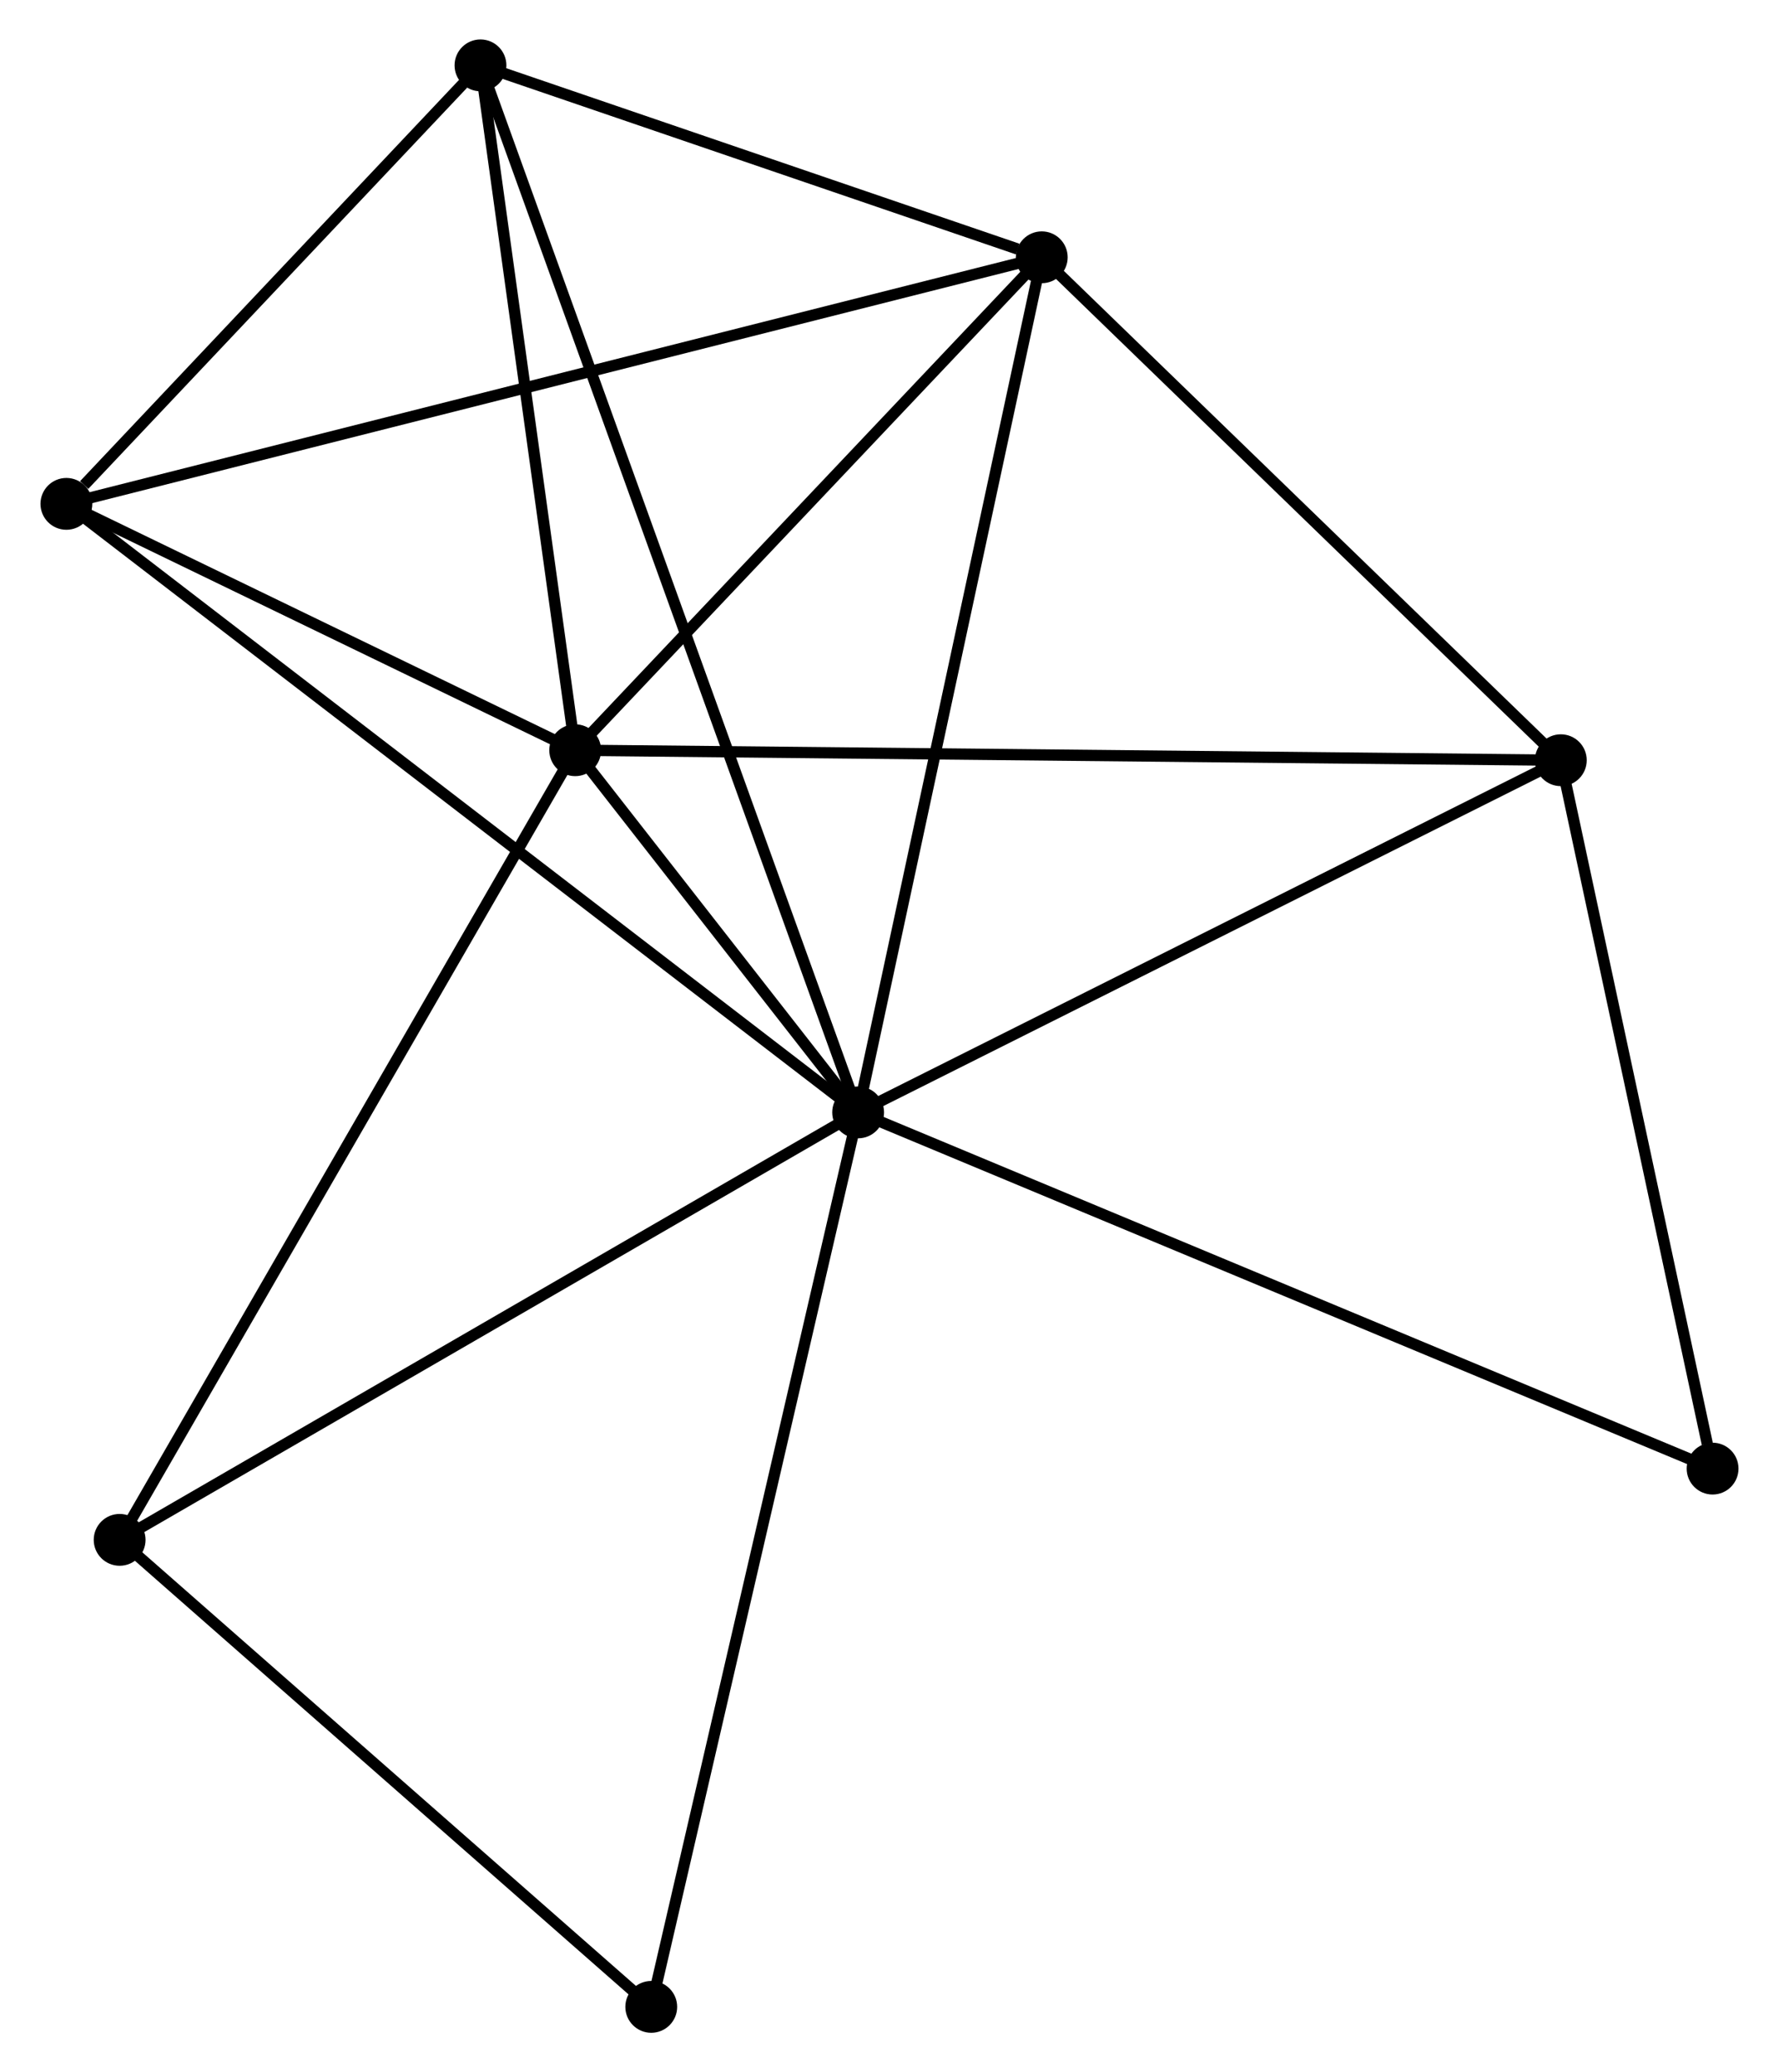 <?xml version="1.0" encoding="UTF-8" standalone="no"?>
<!DOCTYPE svg PUBLIC "-//W3C//DTD SVG 1.1//EN"
 "http://www.w3.org/Graphics/SVG/1.1/DTD/svg11.dtd">
<!-- Generated by graphviz version 2.36.0 (20140111.2315)
 -->
<!-- Title: %3 Pages: 1 -->
<svg width="158pt" height="184pt"
 viewBox="0.00 0.00 157.72 183.89" xmlns="http://www.w3.org/2000/svg" xmlns:xlink="http://www.w3.org/1999/xlink">
<g id="graph0" class="graph" transform="scale(1 1) rotate(0) translate(4 179.886)">
<title>%3</title>
<!-- 0 -->
<g id="node1" class="node"><title>0</title>
<ellipse fill="black" stroke="black" cx="72.076" cy="-81.174" rx="1.8" ry="1.8"/>
</g>
<!-- 1 -->
<g id="node2" class="node"><title>1</title>
<ellipse fill="black" stroke="black" cx="46.962" cy="-113.312" rx="1.8" ry="1.8"/>
</g>
<!-- 0&#45;&#45;1 -->
<g id="edge1" class="edge"><title>0&#45;&#45;1</title>
<path fill="none" stroke="black" d="M70.726,-82.902C66.324,-88.534 52.433,-106.312 48.199,-111.729"/>
</g>
<!-- 2 -->
<g id="node3" class="node"><title>2</title>
<ellipse fill="black" stroke="black" cx="88.375" cy="-157.054" rx="1.8" ry="1.8"/>
</g>
<!-- 0&#45;&#45;2 -->
<g id="edge2" class="edge"><title>0&#45;&#45;2</title>
<path fill="none" stroke="black" d="M72.479,-83.05C74.734,-93.548 85.768,-144.918 87.986,-155.244"/>
</g>
<!-- 3 -->
<g id="node4" class="node"><title>3</title>
<ellipse fill="black" stroke="black" cx="1.8" cy="-135.174" rx="1.8" ry="1.8"/>
</g>
<!-- 0&#45;&#45;3 -->
<g id="edge3" class="edge"><title>0&#45;&#45;3</title>
<path fill="none" stroke="black" d="M70.608,-82.302C61.462,-89.329 12.382,-127.043 3.26,-134.052"/>
</g>
<!-- 4 -->
<g id="node5" class="node"><title>4</title>
<ellipse fill="black" stroke="black" cx="134.447" cy="-112.425" rx="1.8" ry="1.8"/>
</g>
<!-- 0&#45;&#45;4 -->
<g id="edge4" class="edge"><title>0&#45;&#45;4</title>
<path fill="none" stroke="black" d="M73.875,-82.076C82.983,-86.639 123.914,-107.147 132.759,-111.579"/>
</g>
<!-- 5 -->
<g id="node6" class="node"><title>5</title>
<ellipse fill="black" stroke="black" cx="38.555" cy="-174.086" rx="1.8" ry="1.8"/>
</g>
<!-- 0&#45;&#45;5 -->
<g id="edge5" class="edge"><title>0&#45;&#45;5</title>
<path fill="none" stroke="black" d="M71.376,-83.115C67.013,-95.206 43.603,-160.096 39.252,-172.156"/>
</g>
<!-- 6 -->
<g id="node7" class="node"><title>6</title>
<ellipse fill="black" stroke="black" cx="6.526" cy="-43.242" rx="1.8" ry="1.8"/>
</g>
<!-- 0&#45;&#45;6 -->
<g id="edge6" class="edge"><title>0&#45;&#45;6</title>
<path fill="none" stroke="black" d="M70.456,-80.236C61.466,-75.034 17.779,-49.754 8.331,-44.286"/>
</g>
<!-- 7 -->
<g id="node8" class="node"><title>7</title>
<ellipse fill="black" stroke="black" cx="53.713" cy="-1.8" rx="1.8" ry="1.8"/>
</g>
<!-- 0&#45;&#45;7 -->
<g id="edge7" class="edge"><title>0&#45;&#45;7</title>
<path fill="none" stroke="black" d="M71.622,-79.212C69.082,-68.23 56.65,-14.495 54.151,-3.693"/>
</g>
<!-- 8 -->
<g id="node9" class="node"><title>8</title>
<ellipse fill="black" stroke="black" cx="147.918" cy="-49.564" rx="1.8" ry="1.8"/>
</g>
<!-- 0&#45;&#45;8 -->
<g id="edge8" class="edge"><title>0&#45;&#45;8</title>
<path fill="none" stroke="black" d="M73.951,-80.392C84.444,-76.019 135.788,-54.62 146.109,-50.318"/>
</g>
<!-- 1&#45;&#45;2 -->
<g id="edge9" class="edge"><title>1&#45;&#45;2</title>
<path fill="none" stroke="black" d="M48.34,-114.768C54.627,-121.409 80.563,-148.804 86.949,-155.549"/>
</g>
<!-- 1&#45;&#45;3 -->
<g id="edge10" class="edge"><title>1&#45;&#45;3</title>
<path fill="none" stroke="black" d="M45.022,-114.252C37.593,-117.848 11.012,-130.715 3.683,-134.262"/>
</g>
<!-- 1&#45;&#45;4 -->
<g id="edge11" class="edge"><title>1&#45;&#45;4</title>
<path fill="none" stroke="black" d="M48.789,-113.294C60.175,-113.178 121.274,-112.559 132.63,-112.443"/>
</g>
<!-- 1&#45;&#45;5 -->
<g id="edge12" class="edge"><title>1&#45;&#45;5</title>
<path fill="none" stroke="black" d="M46.682,-115.334C45.406,-124.561 40.141,-162.623 38.845,-171.994"/>
</g>
<!-- 1&#45;&#45;6 -->
<g id="edge13" class="edge"><title>1&#45;&#45;6</title>
<path fill="none" stroke="black" d="M45.962,-111.58C40.417,-101.97 13.468,-55.271 7.639,-45.17"/>
</g>
<!-- 2&#45;&#45;3 -->
<g id="edge14" class="edge"><title>2&#45;&#45;3</title>
<path fill="none" stroke="black" d="M86.566,-156.597C75.3,-153.75 14.836,-138.469 3.598,-135.628"/>
</g>
<!-- 2&#45;&#45;4 -->
<g id="edge15" class="edge"><title>2&#45;&#45;4</title>
<path fill="none" stroke="black" d="M89.908,-155.569C96.903,-148.794 125.757,-120.843 132.861,-113.961"/>
</g>
<!-- 2&#45;&#45;5 -->
<g id="edge16" class="edge"><title>2&#45;&#45;5</title>
<path fill="none" stroke="black" d="M86.234,-157.786C78.039,-160.588 48.717,-170.612 40.633,-173.376"/>
</g>
<!-- 3&#45;&#45;5 -->
<g id="edge17" class="edge"><title>3&#45;&#45;5</title>
<path fill="none" stroke="black" d="M3.379,-136.846C9.425,-143.247 31.058,-166.149 37.023,-172.464"/>
</g>
<!-- 4&#45;&#45;8 -->
<g id="edge18" class="edge"><title>4&#45;&#45;8</title>
<path fill="none" stroke="black" d="M134.836,-110.611C136.768,-101.593 145.335,-61.617 147.447,-51.764"/>
</g>
<!-- 6&#45;&#45;7 -->
<g id="edge19" class="edge"><title>6&#45;&#45;7</title>
<path fill="none" stroke="black" d="M8.096,-41.863C15.261,-35.571 44.813,-9.617 52.089,-3.227"/>
</g>
</g>
</svg>
